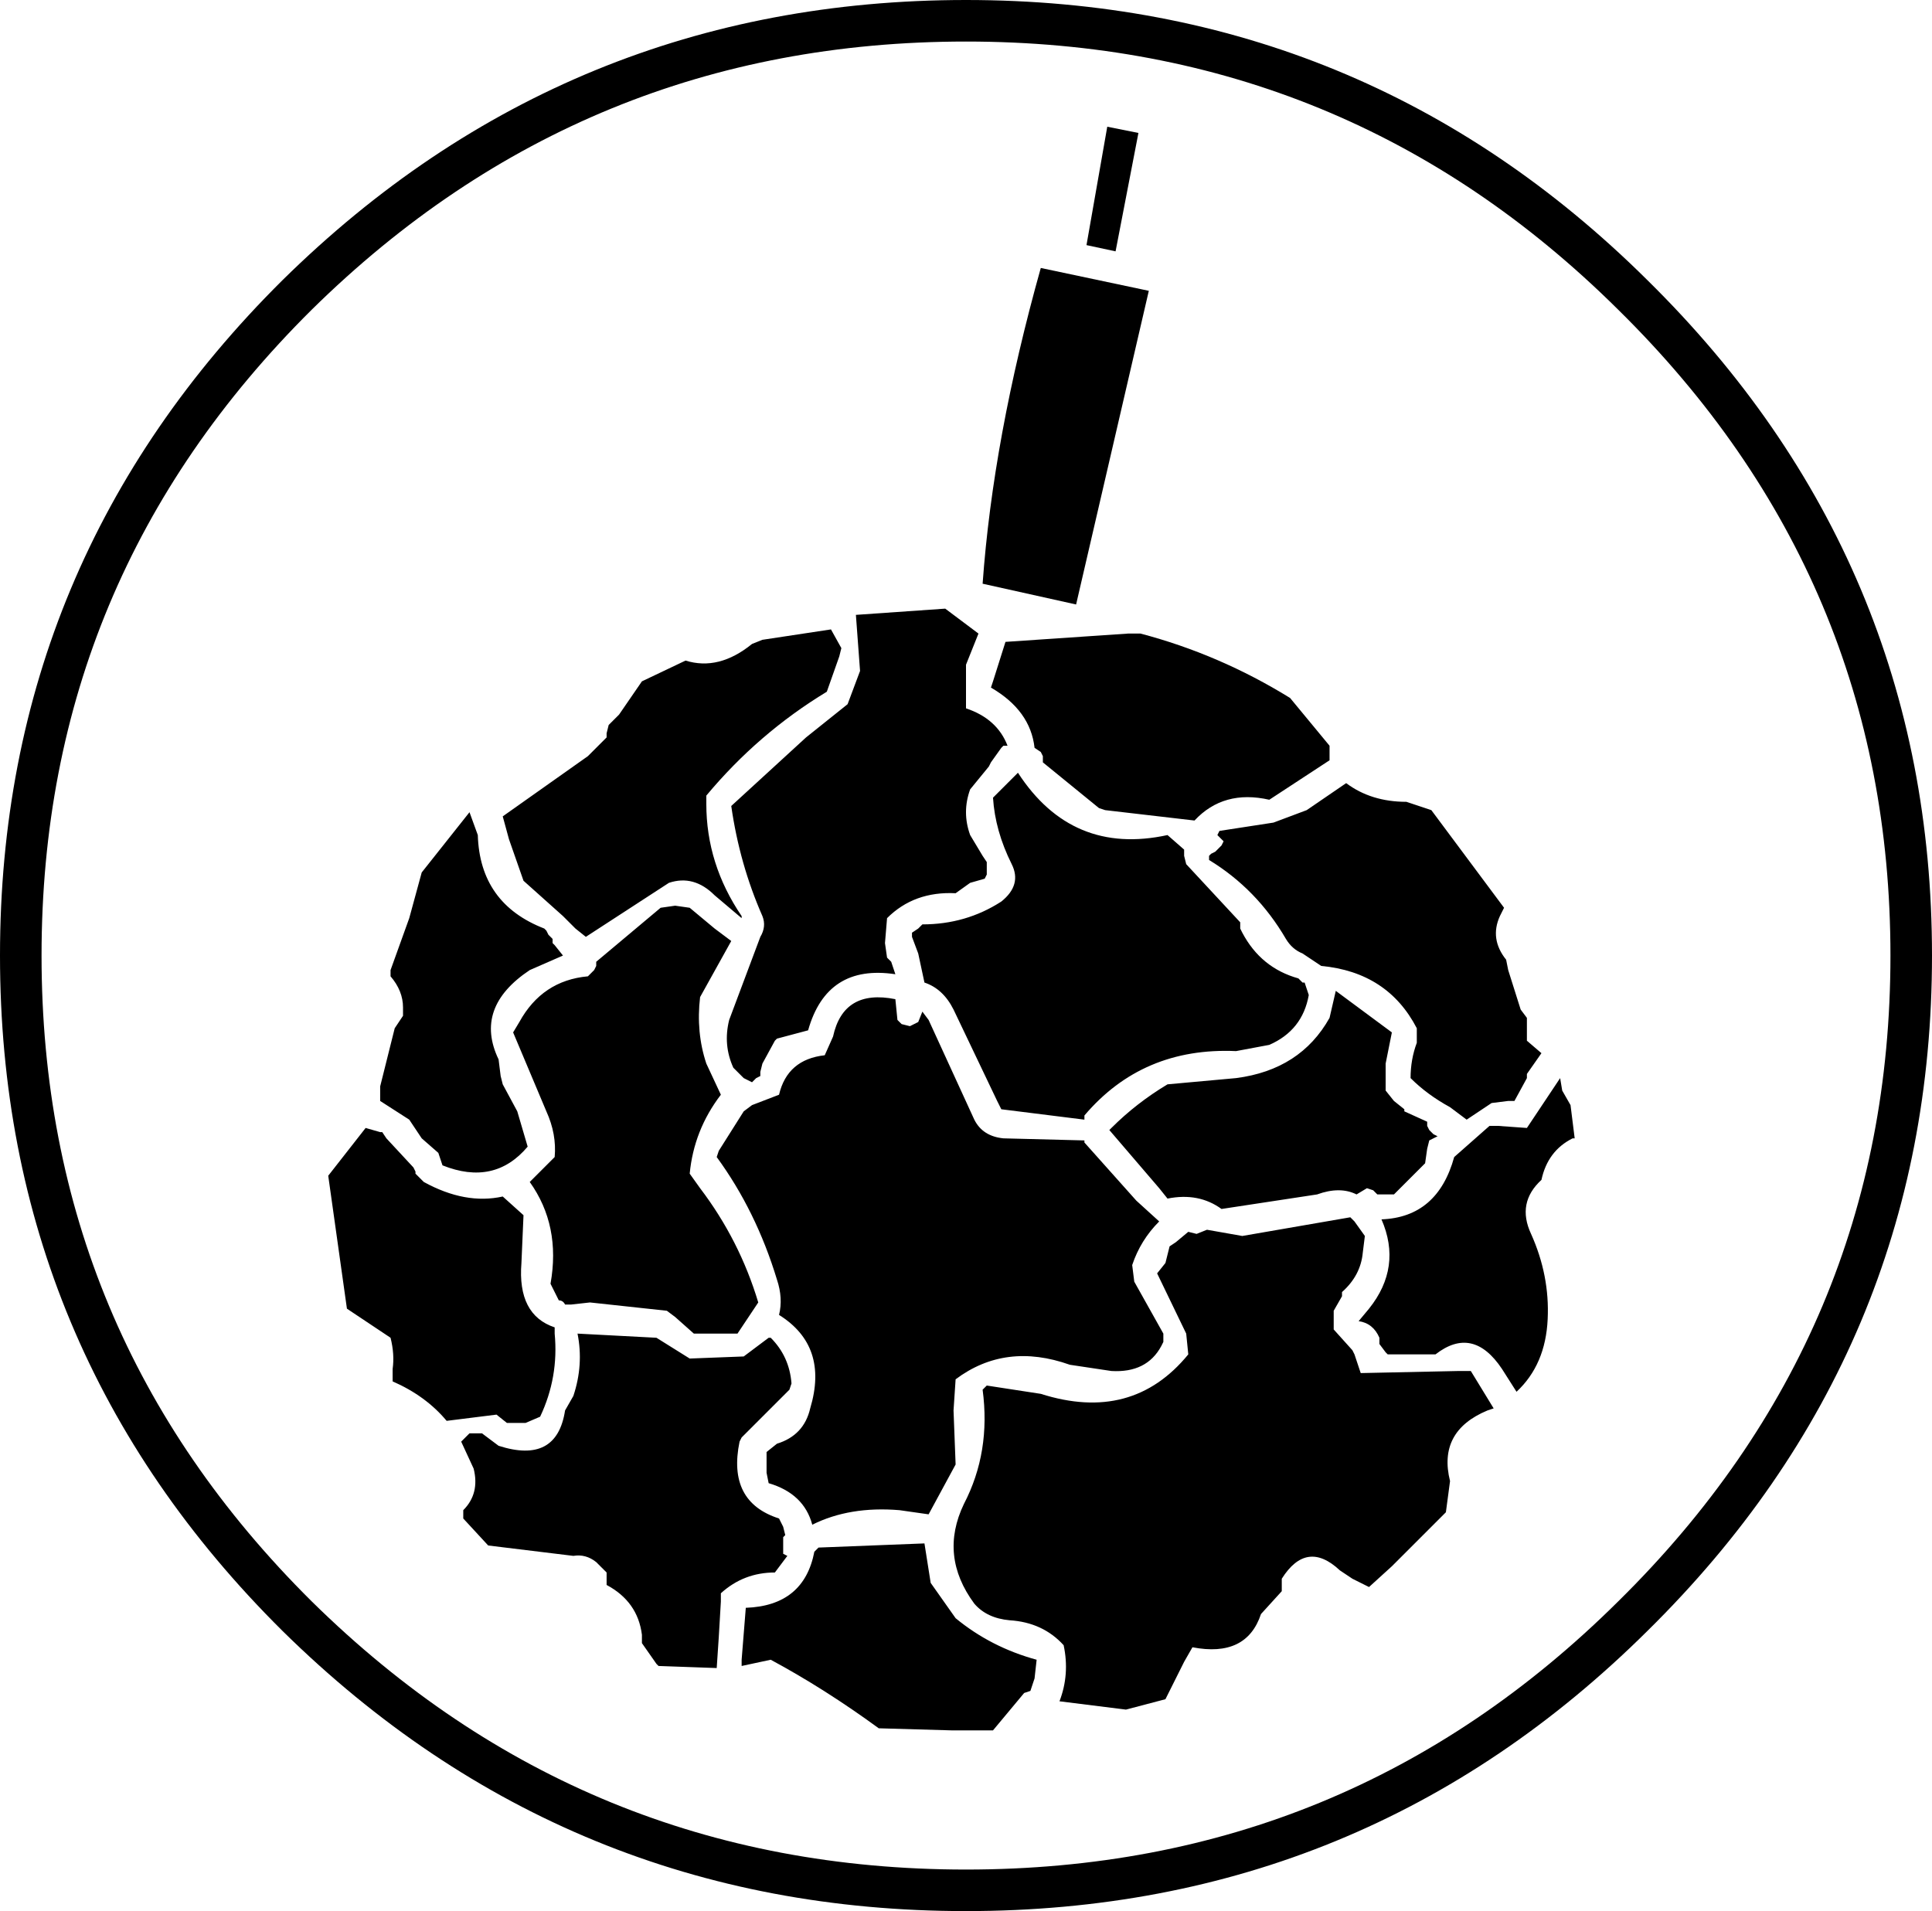 <?xml version="1.0" encoding="UTF-8" standalone="no"?>
<svg xmlns:xlink="http://www.w3.org/1999/xlink" height="46.0px" width="46.5px" xmlns="http://www.w3.org/2000/svg">
  <g transform="matrix(1.0, 0.0, 0.0, 1.0, 23.25, 23.0)">
    <path d="M0.0 -22.5 Q9.4 -22.5 16.05 -15.9 22.75 -9.3 22.75 0.0 22.75 9.3 16.05 15.9 9.4 22.5 0.0 22.5 -9.4 22.5 -16.1 15.9 -22.75 9.3 -22.75 0.0 -22.75 -9.3 -16.1 -15.9 -9.4 -22.5 0.0 -22.5 Z" fill="none" stroke="#000000" stroke-linecap="round" stroke-linejoin="round" stroke-width="1.0"/>
    <path d="M4.4 -16.0 L2.65 -8.45 0.4 -8.95 Q0.65 -12.45 1.8 -16.55 L4.4 -16.0 M4.15 -19.8 L3.6 -16.95 2.9 -17.1 3.4 -19.95 4.15 -19.8" fill="#000000" fill-rule="evenodd" stroke="none"/>
    <path d="M-10.65 -1.8 L-11.0 -2.8 -11.15 -3.35 -9.1 -4.8 -8.65 -5.25 -8.65 -5.35 -8.6 -5.55 -8.35 -5.8 -7.8 -6.6 -6.75 -7.1 Q-5.95 -6.85 -5.15 -7.5 L-4.9 -7.6 -3.25 -7.85 -3.0 -7.4 -3.05 -7.2 -3.35 -6.35 Q-5.0 -5.35 -6.25 -3.85 L-6.25 -3.65 Q-6.25 -2.2 -5.4 -0.95 L-5.4 -0.9 -6.05 -1.45 Q-6.55 -1.95 -7.15 -1.75 L-9.15 -0.45 -9.4 -0.65 -9.7 -0.95 -10.65 -1.8 M1.55 17.7 L1.4 17.75 0.65 18.65 -0.35 18.65 -2.1 18.6 Q-3.4 17.65 -4.7 16.95 L-5.4 17.1 -5.4 16.95 -5.3 15.7 Q-3.9 15.65 -3.65 14.35 L-3.55 14.25 -1.0 14.15 -0.85 15.1 -0.25 15.95 Q0.6 16.65 1.7 16.95 L1.65 17.4 1.55 17.7 M0.2 3.95 Q0.4 4.35 0.9 4.4 L2.85 4.45 2.85 4.5 4.1 5.9 4.65 6.4 Q4.2 6.85 4.0 7.45 L4.05 7.85 4.75 9.1 4.75 9.2 4.75 9.3 4.7 9.4 Q4.35 10.05 3.5 10.0 L2.5 9.85 Q0.95 9.3 -0.25 10.2 L-0.3 10.95 -0.25 12.25 -0.9 13.45 -1.6 13.35 Q-2.8 13.25 -3.7 13.7 -3.9 12.95 -4.75 12.7 L-4.8 12.45 -4.8 11.95 -4.55 11.75 Q-3.9 11.55 -3.75 10.9 -3.3 9.4 -4.5 8.65 -4.4 8.25 -4.55 7.8 -5.05 6.15 -6.0 4.85 L-5.95 4.7 -5.35 3.75 -5.15 3.6 -4.5 3.35 Q-4.3 2.5 -3.4 2.4 L-3.2 1.95 Q-2.95 0.8 -1.7 1.05 L-1.65 1.55 -1.55 1.65 -1.35 1.7 -1.25 1.65 -1.15 1.6 -1.05 1.35 -0.9 1.55 0.2 3.95 M11.85 10.0 L12.15 10.0 12.7 10.9 12.55 10.95 Q11.35 11.45 11.65 12.65 L11.55 13.4 10.25 14.7 9.7 15.2 9.3 15.0 9.0 14.8 Q8.2 14.05 7.6 15.0 L7.6 15.1 7.6 15.3 7.1 15.85 Q6.75 16.9 5.45 16.65 L5.25 17.0 4.8 17.9 3.85 18.15 2.25 17.95 Q2.5 17.3 2.35 16.6 1.85 16.05 1.05 16.0 0.5 15.95 0.2 15.6 -0.65 14.45 -0.05 13.2 0.6 11.95 0.4 10.45 L0.5 10.35 1.8 10.55 Q4.0 11.25 5.35 9.6 L5.3 9.1 4.6 7.65 4.8 7.4 4.9 7.0 5.05 6.9 5.35 6.65 5.55 6.7 5.8 6.6 6.65 6.75 9.25 6.3 9.35 6.4 9.6 6.75 9.55 7.15 Q9.5 7.7 9.05 8.1 L9.05 8.2 8.85 8.55 8.85 8.75 8.85 9.0 9.3 9.5 9.35 9.6 9.5 10.05 11.85 10.0 M11.75 4.85 L12.6 4.1 12.8 4.1 13.5 4.15 13.6 4.0 14.3 2.95 14.35 3.25 14.55 3.6 14.65 4.4 14.6 4.4 Q14.0 4.7 13.85 5.4 13.25 5.95 13.6 6.7 14.05 7.7 14.0 8.75 13.95 9.85 13.25 10.5 L12.9 9.95 Q12.2 8.9 11.3 9.6 L10.15 9.6 10.1 9.55 9.95 9.35 9.95 9.25 9.95 9.2 Q9.8 8.85 9.45 8.8 L9.7 8.5 Q10.5 7.5 10.0 6.35 11.35 6.3 11.75 4.85 M10.3 3.5 L10.55 3.7 10.55 3.75 11.1 4.0 11.1 4.1 11.15 4.2 11.25 4.3 11.35 4.35 11.15 4.45 11.1 4.65 11.05 5.0 10.3 5.75 9.9 5.75 9.8 5.65 9.65 5.6 9.4 5.75 Q9.0 5.55 8.45 5.75 L6.15 6.1 Q5.6 5.7 4.85 5.85 L4.65 5.6 3.45 4.2 3.5 4.15 Q4.1 3.55 4.85 3.1 L6.5 2.95 Q8.05 2.75 8.75 1.5 L8.9 0.85 10.25 1.85 10.1 2.6 10.1 3.25 10.3 3.5 M8.2 -3.5 L9.15 -4.15 Q9.75 -3.7 10.6 -3.7 L11.2 -3.5 12.95 -1.15 12.85 -0.95 Q12.6 -0.4 13.0 0.1 L13.05 0.35 13.35 1.3 13.5 1.5 13.5 1.7 13.5 2.05 13.85 2.35 13.5 2.85 13.5 2.95 13.2 3.5 13.05 3.5 12.65 3.55 12.05 3.95 11.65 3.65 Q11.1 3.35 10.7 2.95 10.7 2.5 10.85 2.1 L10.85 1.75 Q10.15 0.4 8.55 0.25 L8.1 -0.05 Q7.85 -0.15 7.7 -0.4 7.0 -1.6 5.85 -2.3 L5.85 -2.4 5.9 -2.45 6.0 -2.5 6.15 -2.65 6.2 -2.75 6.05 -2.9 6.1 -3.0 7.4 -3.2 8.2 -3.5 M0.65 -3.8 L1.1 -4.25 1.25 -4.4 Q2.55 -2.4 4.85 -2.9 L5.25 -2.55 5.25 -2.4 5.3 -2.2 6.6 -0.8 6.6 -0.75 6.6 -0.65 6.65 -0.55 Q7.1 0.3 8.0 0.55 L8.1 0.65 8.15 0.65 8.25 0.95 Q8.1 1.8 7.3 2.15 L6.5 2.3 Q4.25 2.2 2.85 3.85 L2.85 3.95 0.85 3.7 0.75 3.5 -0.3 1.3 Q-0.55 0.8 -1.0 0.65 L-1.15 -0.05 -1.3 -0.45 -1.3 -0.55 -1.15 -0.65 -1.05 -0.75 Q0.0 -0.75 0.85 -1.3 1.35 -1.7 1.1 -2.2 0.7 -3.0 0.65 -3.8 M0.6 -6.45 L0.65 -6.6 0.95 -7.55 3.9 -7.75 4.2 -7.75 Q6.1 -7.25 7.8 -6.2 L8.75 -5.05 8.75 -4.95 8.75 -4.7 7.3 -3.75 Q6.2 -4.0 5.5 -3.25 L3.35 -3.5 3.2 -3.55 1.85 -4.65 1.85 -4.75 1.85 -4.8 1.8 -4.9 1.65 -5.0 Q1.55 -5.9 0.6 -6.45 M0.0 -7.0 L0.0 -6.7 0.0 -5.95 Q0.75 -5.7 1.0 -5.05 L0.9 -5.05 0.85 -5.0 0.6 -4.65 0.55 -4.55 0.1 -4.0 Q-0.1 -3.45 0.1 -2.9 L0.4 -2.4 0.5 -2.25 0.5 -2.15 0.5 -1.95 0.45 -1.85 0.1 -1.75 -0.25 -1.5 Q-1.25 -1.55 -1.9 -0.9 L-1.95 -0.3 -1.9 0.05 -1.8 0.15 -1.7 0.45 Q-3.35 0.2 -3.8 1.8 L-4.55 2.0 -4.6 2.05 -4.9 2.6 -4.95 2.8 -4.95 2.9 -5.05 2.95 -5.15 3.05 -5.35 2.95 -5.6 2.7 Q-5.85 2.15 -5.7 1.55 L-4.95 -0.45 Q-4.8 -0.7 -4.9 -0.95 -5.45 -2.2 -5.65 -3.6 L-3.85 -5.25 -2.85 -6.05 -2.55 -6.85 -2.65 -8.2 -0.5 -8.35 0.3 -7.75 0.0 -7.0 M-11.75 -2.9 Q-11.7 -1.25 -10.15 -0.65 L-10.1 -0.6 -10.05 -0.5 -9.95 -0.4 -9.95 -0.3 -9.9 -0.25 -9.7 0.0 -10.5 0.35 Q-11.85 1.25 -11.25 2.5 L-11.2 2.9 -11.15 3.1 -10.8 3.75 -10.55 4.6 Q-11.35 5.55 -12.6 5.05 L-12.7 4.75 -13.1 4.4 -13.4 3.95 -14.1 3.5 -14.1 3.15 -13.75 1.75 -13.55 1.45 -13.55 1.25 Q-13.55 0.85 -13.85 0.5 L-13.85 0.35 -13.4 -0.9 -13.1 -2.0 -11.95 -3.45 -11.75 -2.9 M-9.65 10.95 L-9.45 10.6 Q-9.2 9.85 -9.35 9.1 L-7.45 9.2 -6.65 9.7 -5.35 9.65 -4.75 9.2 -4.7 9.2 Q-4.25 9.65 -4.2 10.3 L-4.25 10.45 -5.4 11.6 -5.45 11.7 Q-5.75 13.15 -4.5 13.55 L-4.4 13.75 -4.35 13.95 -4.4 14.0 -4.4 14.2 -4.4 14.4 -4.3 14.45 -4.6 14.85 Q-5.35 14.85 -5.9 15.35 L-5.9 15.55 -5.95 16.4 -6.0 17.15 -7.4 17.1 -7.45 17.05 -7.8 16.55 -7.8 16.35 Q-7.9 15.55 -8.65 15.15 L-8.65 15.05 -8.65 14.85 -8.9 14.6 Q-9.15 14.4 -9.45 14.45 L-11.5 14.2 -12.1 13.55 -12.1 13.35 Q-11.7 12.95 -11.85 12.35 L-12.15 11.7 -11.95 11.5 -11.65 11.5 -11.25 11.8 Q-9.85 12.25 -9.65 10.95 M-9.9 8.95 L-9.9 9.1 Q-9.8 10.15 -10.25 11.1 L-10.6 11.25 -11.05 11.25 -11.3 11.05 -12.5 11.2 Q-13.0 10.6 -13.8 10.25 L-13.8 9.95 Q-13.75 9.6 -13.85 9.2 L-14.9 8.5 -15.35 5.3 -14.45 4.15 -14.1 4.25 -14.05 4.25 -13.95 4.4 -13.3 5.1 -13.25 5.2 -13.25 5.25 -13.05 5.45 Q-12.05 6.0 -11.15 5.8 L-10.65 6.25 -10.7 7.4 Q-10.8 8.65 -9.9 8.95 M-6.05 -0.65 L-5.65 -0.35 -6.4 1.0 Q-6.5 1.85 -6.25 2.6 L-5.9 3.35 Q-6.55 4.2 -6.65 5.25 L-6.4 5.6 Q-5.45 6.85 -5.0 8.35 L-5.5 9.1 -6.55 9.1 -7.0 8.7 -7.2 8.55 -9.05 8.35 -9.5 8.4 -9.55 8.4 -9.65 8.4 Q-9.7 8.3 -9.8 8.3 L-10.0 7.9 Q-9.75 6.5 -10.5 5.45 L-9.9 4.85 Q-9.85 4.3 -10.1 3.75 L-10.9 1.85 -10.75 1.6 Q-10.2 0.6 -9.1 0.5 L-8.95 0.35 -8.9 0.25 -8.9 0.2 -8.9 0.15 -7.35 -1.15 -7.0 -1.2 -6.65 -1.15 -6.05 -0.65" fill="#000000" fill-rule="evenodd" stroke="none"/>
  </g>
</svg>
